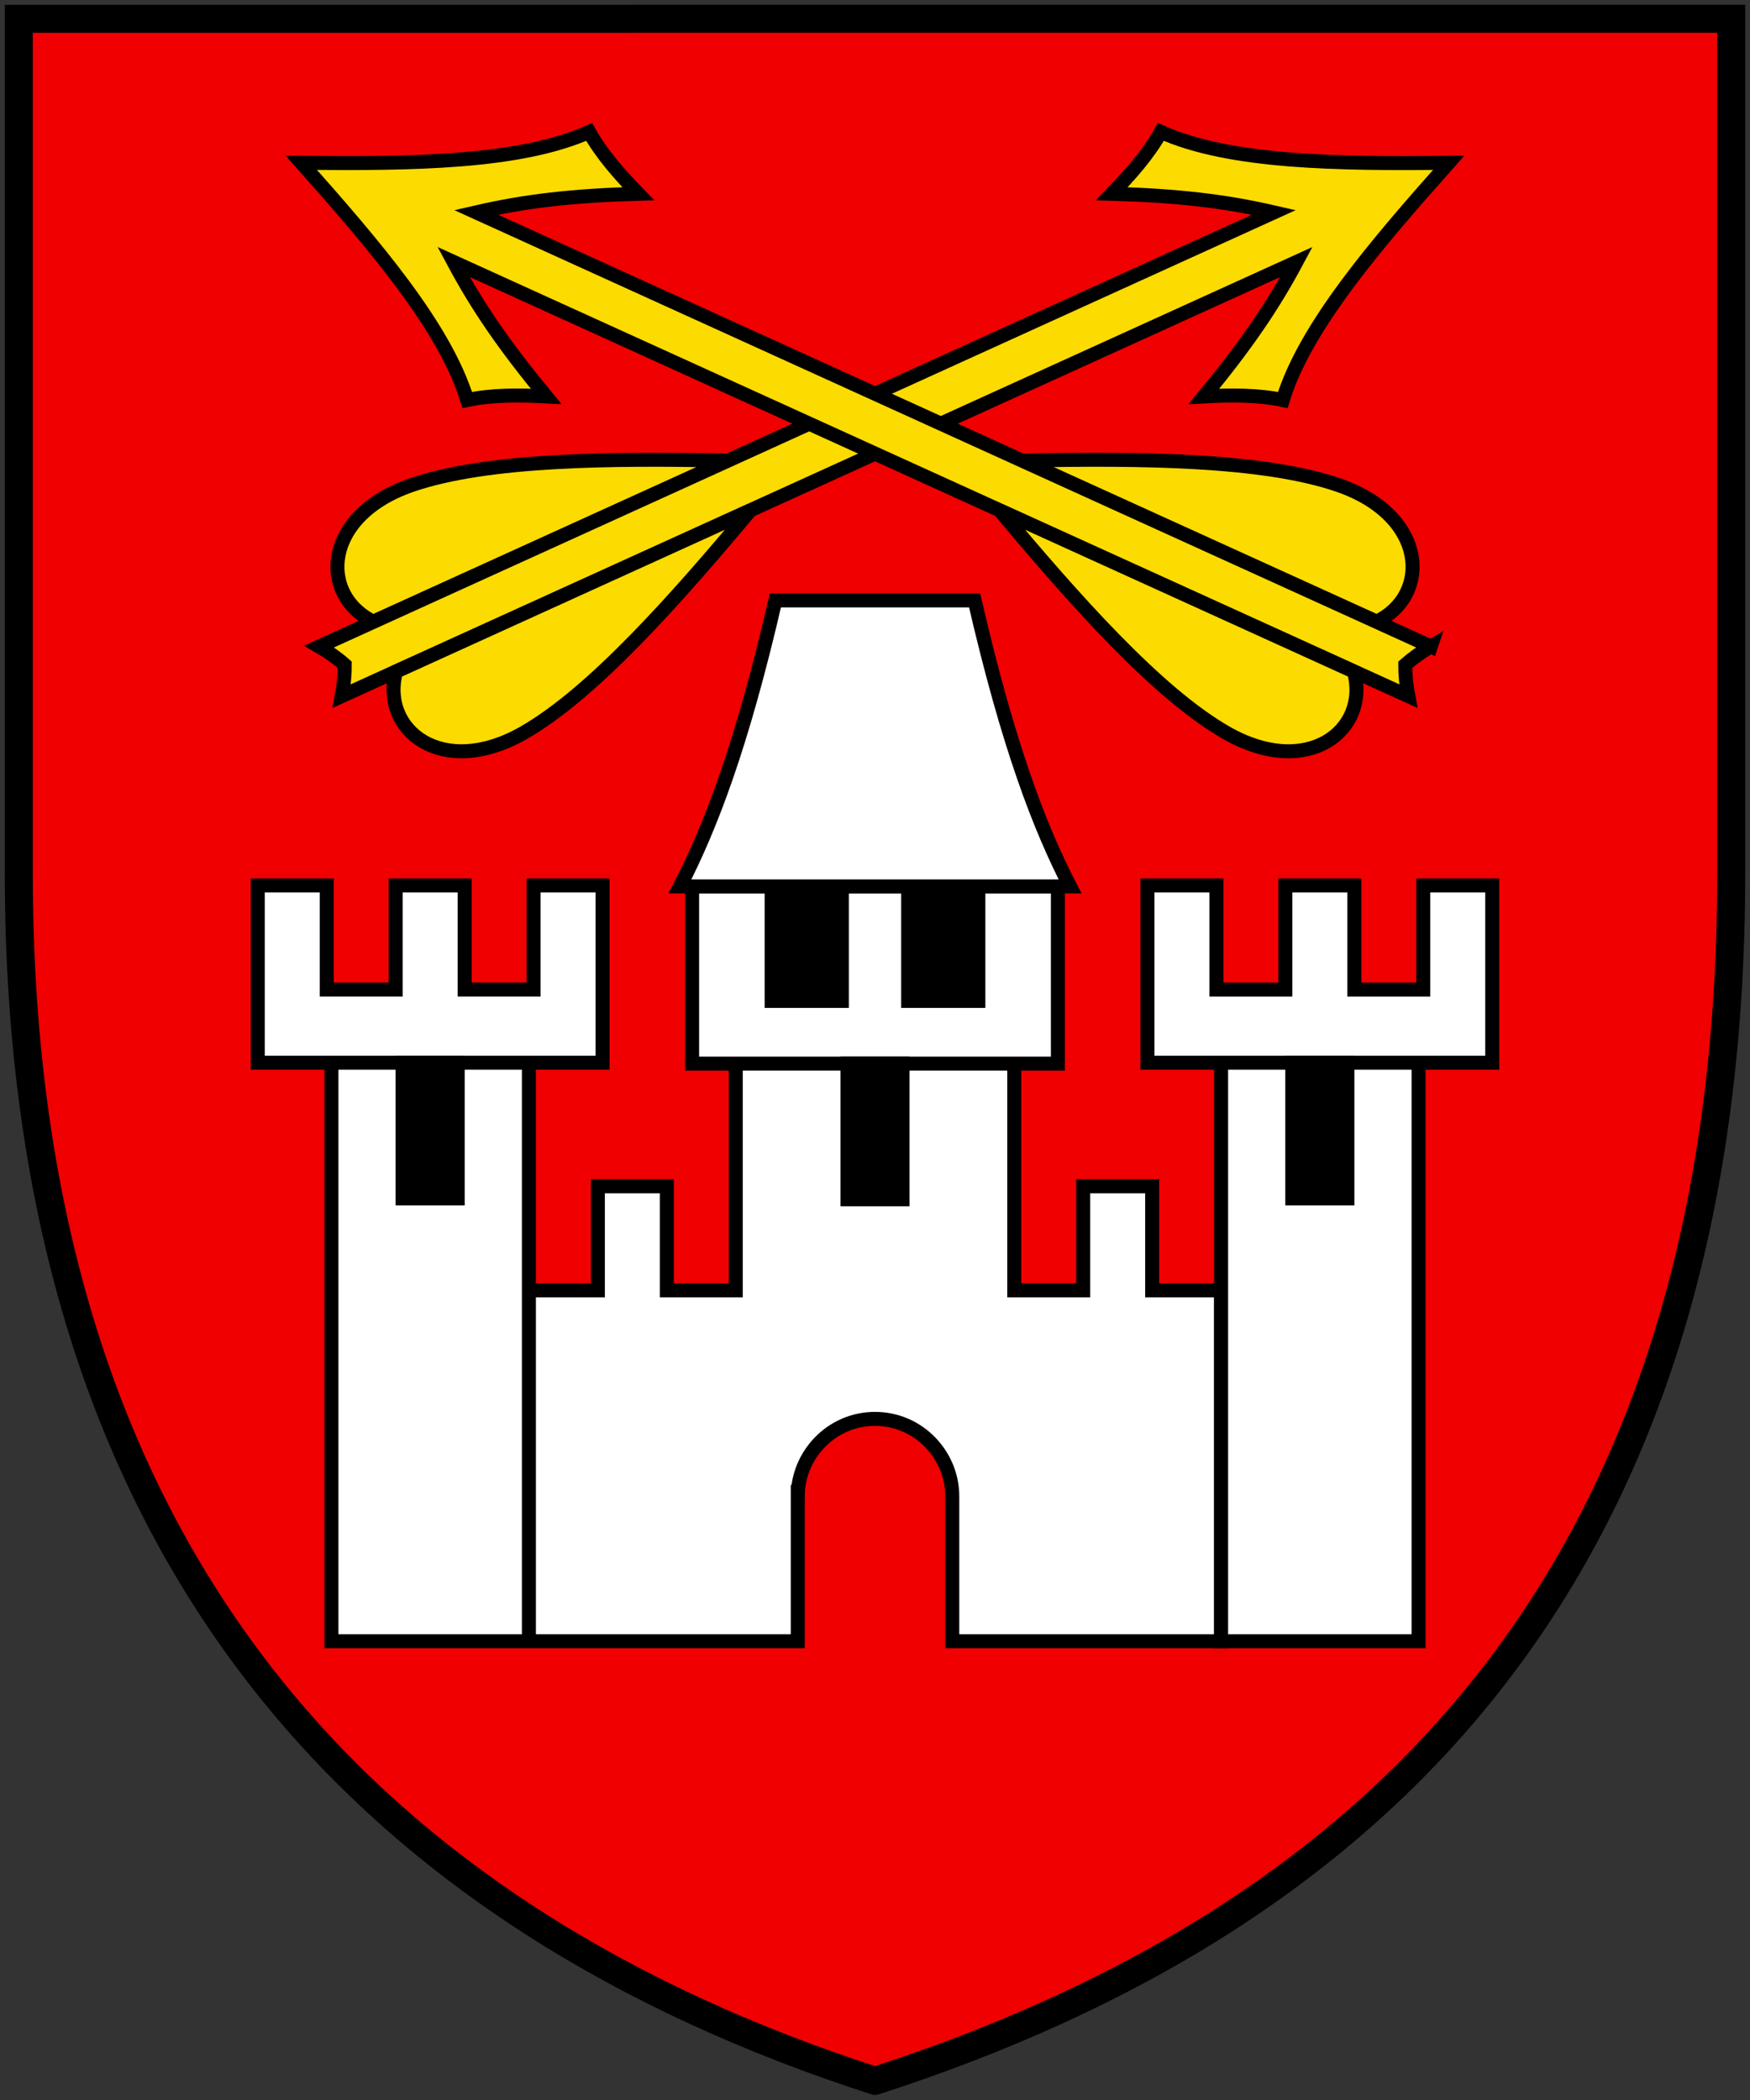 <svg width="500" height="600" xmlns="http://www.w3.org/2000/svg"><rect width="100%" height="100%" fill="#333333" stroke="none"/><g stroke="#000"><path d="M5.37 5.37v244.16c0 198.03 103.28 299.28 244.63 344.99h.003c145.82-47.157 244.63-146.96 244.63-345V5.36z" fill="#f00000" stroke-width="8"/><g fill="#fcdb00" stroke-width="4"><path d="M207.863 131.6c-33.147-.658-68.65-.44-90.268 6.993-25.495 8.766-26.5 31.462-10.927 39.022z"/><path d="m91.191 184.714 272.771-124.03c-14.107-3.25-27.606-4.801-46.327-5.327 5.443-5.602 10.512-11.344 14.042-17.661 19.76 8.853 50.615 9.134 82.228 8.828-21.01 23.623-41.08 47.06-47.398 67.77-7.082-1.492-14.74-1.447-22.54-1.027 11.911-14.454 19.615-25.646 26.439-38.413L97.636 198.885c.58-3.07.886-6.058.868-8.946-2.166-1.913-4.617-3.645-7.313-5.225z"/><path d="M214.35 145.87c-21.292 25.413-44.794 52.024-64.605 63.43-23.365 13.45-41.129-.711-36.59-17.416zM292.137 131.6c33.147-.658 68.65-.44 90.268 6.993 25.495 8.766 26.5 31.462 10.927 39.022z"/><path d="M408.81 184.71 136.04 60.68c14.107-3.25 27.606-4.801 46.327-5.327-5.443-5.602-10.512-11.344-14.042-17.661-19.76 8.853-50.615 9.134-82.228 8.828 21.01 23.623 41.08 47.06 47.398 67.77 7.082-1.492 14.74-1.447 22.54-1.027-11.911-14.454-19.615-25.646-26.439-38.413l272.77 124.03c-.58-3.07-.886-6.058-.868-8.946 2.166-1.913 4.617-3.645 7.313-5.225z"/><path d="M285.65 145.87c21.292 25.413 44.794 52.024 64.605 63.43 23.365 13.45 41.129-.711 36.59-17.416z"/></g><g stroke-width="4"><path d="M242.13 303.89h15.743v38.768H242.13z"/><path d="M172.16 303.64v-50.667h-19.702v29.753h-19.702v-29.753h-19.702v29.753H93.35v-29.753H73.648v50.667zm-21.045 165.28V303.64H94.694v165.28h28.213zm76.816-41.451v41.453h-76.816v-100.24h19.702v-29.753h19.704v29.753h19.7v-64.795h79.564v64.795h19.7v-29.753h19.704v29.753h19.702v100.24h-76.814v-41.453c0-11.696-9.557-22.07-22.072-22.07-12.513 0-22.072 10.374-22.072 22.072zm74.326-174.21v50.629h-104.51v-50.629z" fill="#fff"/><path d="M257.87 303.89h-15.743v38.768h15.743z"/><path d="M327.84 303.64v-50.667h19.702v29.753h19.704v-29.753h19.702v29.753h19.702v-29.753h19.702v50.667zm21.045 165.28V303.64h56.421v165.28h-28.21z" fill="#fff"/></g><path d="M130.77 303.64h-15.743v38.768h15.743zm254.2 0h-15.743v38.768h15.743zm-164.5-50.38h20.053v32.715H220.47zm59.06 0h-20.053v32.715h20.053z" stroke-width="4"/><path d="M194.27 253.26c8.675-16.844 17.595-39.823 27.271-81.718h56.917c9.677 41.895 18.598 64.874 27.271 81.718z" fill="#fff" stroke-width="4"/></g></svg>